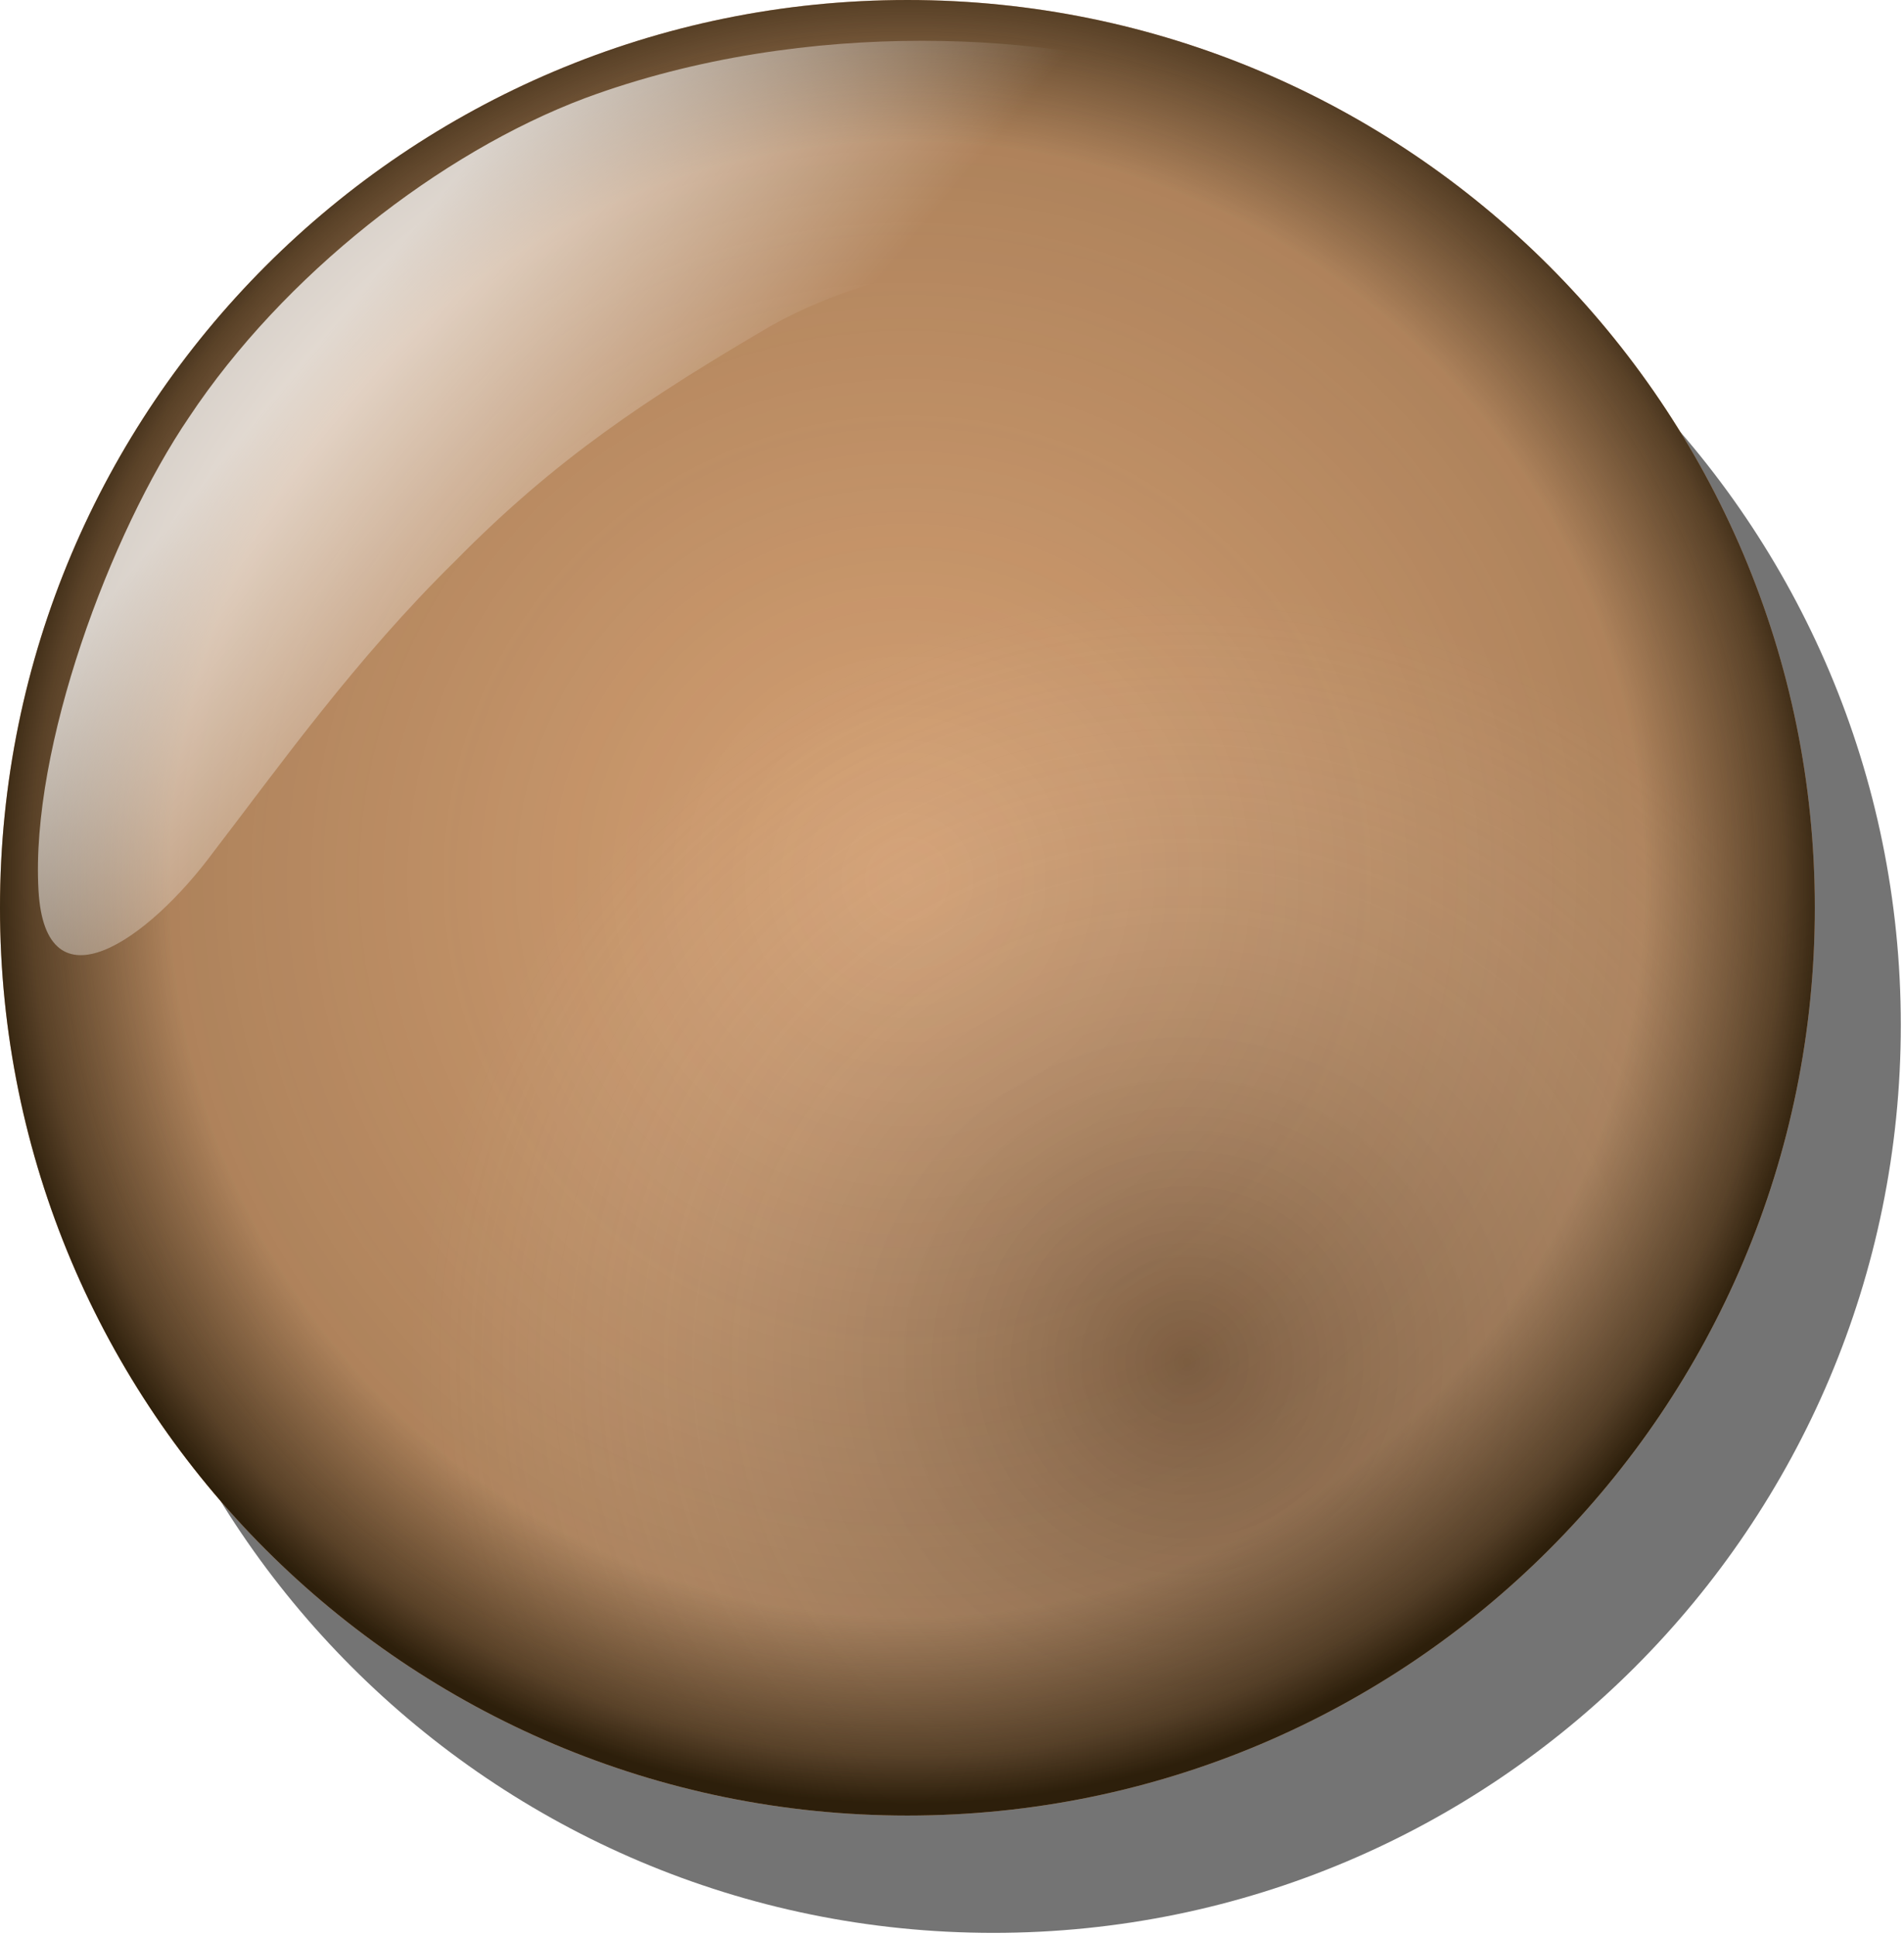 <?xml version="1.0" encoding="utf-8"?>
<svg viewBox="172.46 148.659 189.938 193.064" xmlns="http://www.w3.org/2000/svg">
  <defs>
    <filter id="d" x="-.127" y="-.127" width="1.255" height="1.255">
      <feGaussianBlur stdDeviation="35.25"/>
    </filter>
    <radialGradient id="a" cx="551.55" cy="303.81" r="284.71" gradientTransform="matrix(1, 0, 0, -1, -117.158, 802.061)" gradientUnits="userSpaceOnUse">
      <stop stop-opacity=".347" offset="0"/>
      <stop stop-color="#fff" stop-opacity="0" offset="1"/>
    </radialGradient>
    <radialGradient id="b" cx="449.37" cy="480.23" r="337.55" gradientTransform="matrix(1, 0, 0, -1, -117.158, 802.061)" gradientUnits="userSpaceOnUse">
      <stop stop-color="#34281a" stop-opacity="0" offset="0"/>
      <stop stop-color="#312311" stop-opacity=".24" offset="0.798"/>
      <stop stop-color="#2f210e" stop-opacity=".744" offset="0.948"/>
      <stop stop-color="#2d1f0b" offset="1"/>
    </radialGradient>
    <linearGradient id="c" x1="241.59" x2="352.08" y1="685.02" y2="593.78" gradientTransform="matrix(1, 0, 0, -1, -117.158, 802.061)" gradientUnits="userSpaceOnUse">
      <stop stop-color="#fff" offset="0"/>
      <stop stop-color="#fff" stop-opacity="0" offset="1"/>
    </linearGradient>
  </defs>
  <path d="M 695.217 375.061 C 695.217 191.931 546.757 43.481 363.637 43.481 C 180.517 43.481 32.057 191.941 32.057 375.061 C 32.057 558.181 180.517 706.641 363.637 706.641 C 546.757 706.641 695.217 558.191 695.217 375.061 Z" fill-rule="evenodd" filter="url(#d)" opacity=".736" transform="matrix(0.273, 0, 0, 0.273, 172.286, 148.487)"/>
  <path d="M 663.797 332.211 C 663.797 149.081 515.337 0.631 332.217 0.631 C 149.097 0.631 0.637 149.091 0.637 332.211 C 0.637 515.331 149.097 663.791 332.217 663.791 C 515.337 663.791 663.797 515.331 663.797 332.211 Z" fill-rule="evenodd" style="fill: rgb(214, 161, 115);" transform="matrix(0.273, 0, 0, 0.273, 172.286, 148.487)"/>
  <path d="M 663.797 332.211 C 663.797 149.081 515.337 0.631 332.217 0.631 C 149.097 0.631 0.637 149.091 0.637 332.211 C 0.637 515.331 149.097 663.791 332.217 663.791 C 515.337 663.791 663.797 515.331 663.797 332.211 Z" fill="url(#a)" fill-rule="evenodd" transform="matrix(0.273, 0, 0, 0.273, 172.286, 148.487)"/>
  <path d="M 663.797 332.211 C 663.797 149.081 515.337 0.631 332.217 0.631 C 149.097 0.631 0.637 149.091 0.637 332.211 C 0.637 515.331 149.097 663.791 332.217 663.791 C 515.337 663.791 663.797 515.331 663.797 332.211 Z" fill="url(#b)" fill-rule="evenodd" transform="matrix(0.273, 0, 0, 0.273, 172.286, 148.487)"/>
  <path d="M 435.907 30.071 C 387.765 12.883 295.847 6.339 214.427 36.472 C 161.466 56.385 104.157 101.182 69.757 152.972 C 40.842 195.431 11.752 273.882 14.706 325.802 C 17.177 370.286 54.585 344.411 78.719 311.719 C 102.596 280.641 130.654 241.159 167.056 205.459 C 203.867 168.077 237.028 146.253 282.276 119.683 C 328.231 93.998 378.312 95.742 420.546 77.435 C 466.869 58.758 474.253 43.298 435.909 30.066 Z" fill="url(#c)" fill-opacity=".75" fill-rule="evenodd" transform="matrix(0.273, 0, 0, 0.273, 172.286, 148.487)"/>
</svg>